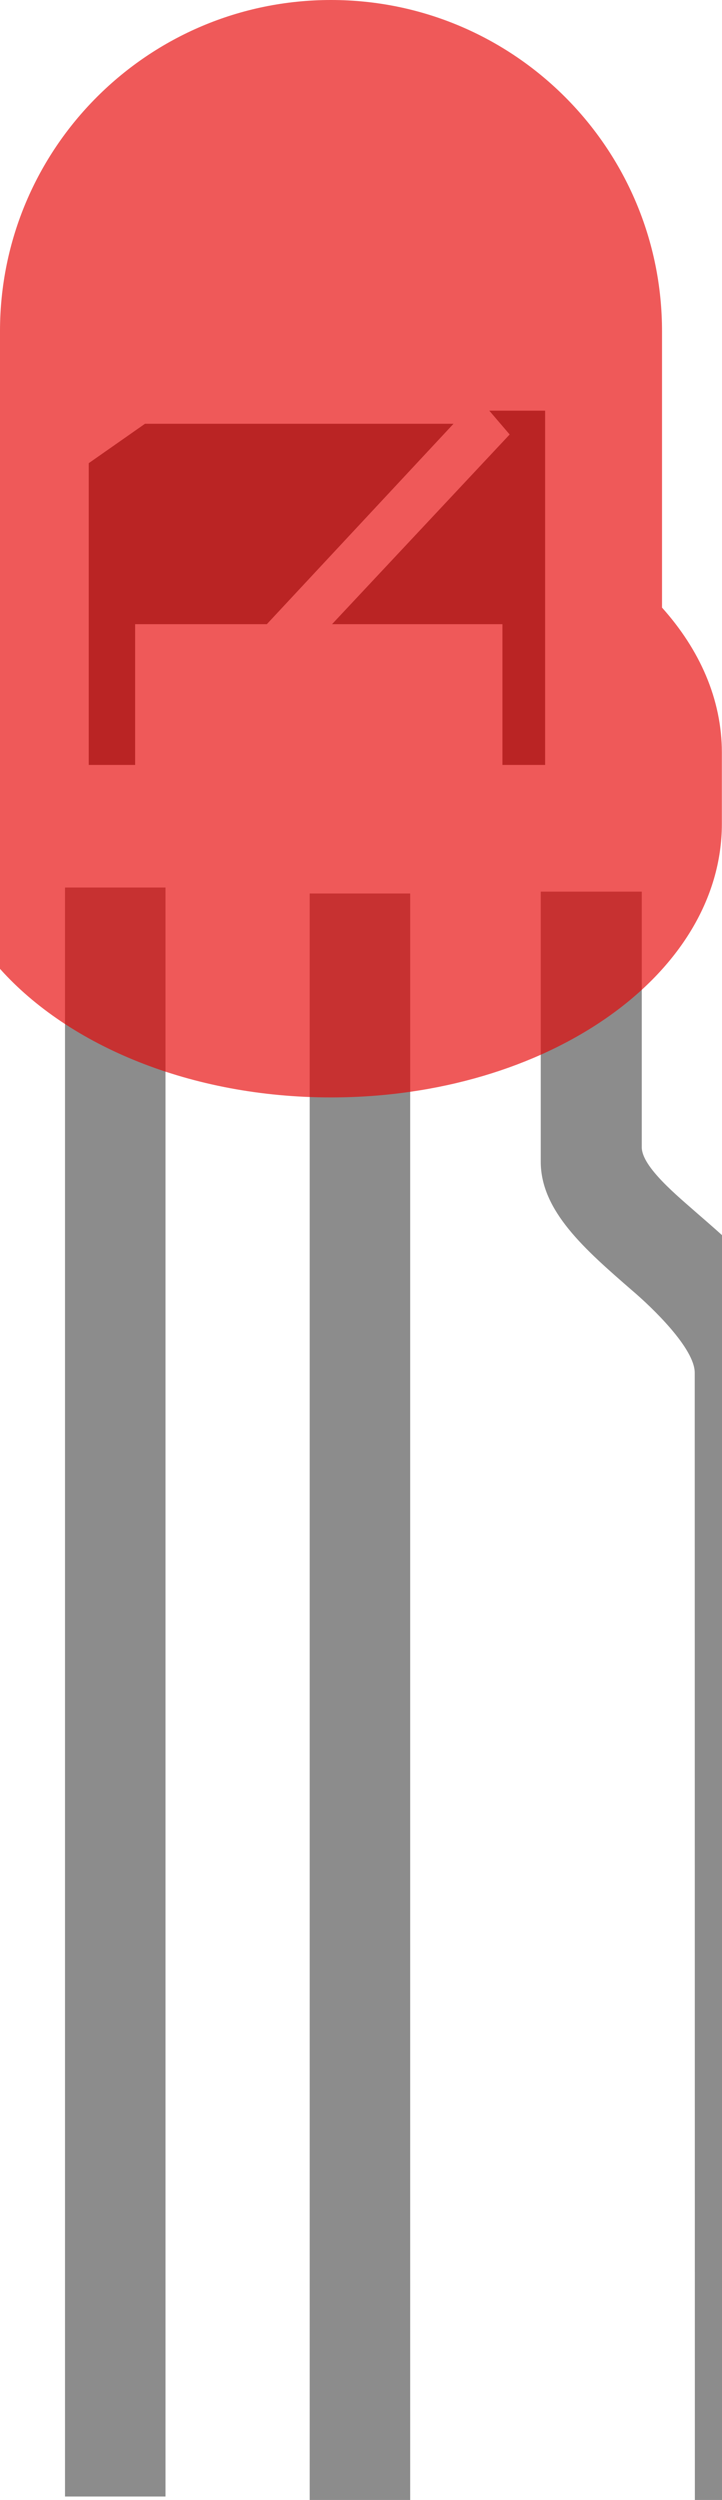 <?xml version="1.0" encoding="UTF-8" standalone="no"?>
<!-- Created with Inkscape (http://www.inkscape.org/) -->

<svg
   xmlns:dc="http://purl.org/dc/elements/1.1/"
   xmlns:cc="http://creativecommons.org/ns#"
   xmlns:rdf="http://www.w3.org/1999/02/22-rdf-syntax-ns#"
   xmlns:svg="http://www.w3.org/2000/svg"
   xmlns="http://www.w3.org/2000/svg"
   xmlns:sodipodi="http://sodipodi.sourceforge.net/DTD/sodipodi-0.dtd"
   xmlns:inkscape="http://www.inkscape.org/namespaces/inkscape"
   width="5.453mm"
   height="18.878mm"
   viewBox="0 0 5.453 18.878"
   version="1.1"
   id="svg983"
   inkscape:version="0.92.4 (5da689c313, 2019-01-14)"
   sodipodi:docname="LEDSVG.svg">
  <defs
     id="defs977" />
  <sodipodi:namedview
     id="base"
     pagecolor="#ffffff"
     bordercolor="#666666"
     borderopacity="1.0"
     inkscape:pageopacity="0.0"
     inkscape:pageshadow="2"
     inkscape:zoom="20.532298"
     inkscape:cx="13.144872"
     inkscape:cy="15.078485"
     inkscape:document-units="mm"
     inkscape:current-layer="layer1"
     showgrid="false"
     inkscape:window-width="2880"
     inkscape:window-height="1675"
     inkscape:window-x="-13"
     inkscape:window-y="-13"
     inkscape:window-maximized="1" />
  <g
     inkscape:label="Layer 1"
     inkscape:groupmode="layer"
     id="layer1"
     transform="translate(-82.964,-107.47)">
    <polygon
       transform="matrix(0.254,0,0,0.254,82.857,107.564)"
       style="fill:#666666"
       points="8.355,18.187 13.906,12.229 4.732,12.229 3.06,13.4 3.06,22.371 4.439,22.371 4.439,18.187 "
       id="polygon28" />
    <polygon
       transform="matrix(0.254,0,0,0.254,82.857,107.564)"
       style="fill:#666666"
       points="15.361,22.371 16.63,22.371 16.63,11.839 14.97,11.839 15.576,12.547 10.294,18.187 15.361,18.187 "
       id="polygon30" />
    <rect
       x="83.455"
       y="114.172"
       width="0.759"
       height="12.15"
       id="rect869"
       style="fill:#8c8c8c;stroke-width:0.254" />
    <path
       d="m 88.971,117.691 c 0,-0.414 -0.376,-0.742 -0.737,-1.055 -0.147,-0.13 -0.423,-0.353 -0.423,-0.503 v -1.93 h -0.763 v 2.039 c 0,0.373 0.334,0.663 0.687,0.97 0.157,0.133 0.476,0.441 0.476,0.624 0,0.074 0.001,8.539 0.001,8.539 h 0.759 z"
       id="path871"
       inkscape:connector-curvature="0"
       style="fill:#8c8c8c;stroke-width:0.254" />
    <rect
       x="85.303"
       y="114.217"
       width="0.759"
       height="12.15"
       id="rect869-0"
       style="fill:#8c8c8c;stroke-width:0.254" />
    <path
       style="opacity:0.65;fill:#e60000;stroke-width:0.254"
       inkscape:connector-curvature="0"
       d="m 87.964,112.057 v -2.086 c 0,-1.38 -1.118,-2.501 -2.5,-2.501 -1.38,0 -2.5,1.118 -2.5,2.501 v 4.815 c 0.52,0.582 1.445,0.971 2.5,0.971 1.63,0 2.952,-0.924 2.952,-2.067 v -0.537 c -2.54e-4,-0.403 -0.167,-0.777 -0.453,-1.096 z"
       id="path32" />
  </g>
</svg>
